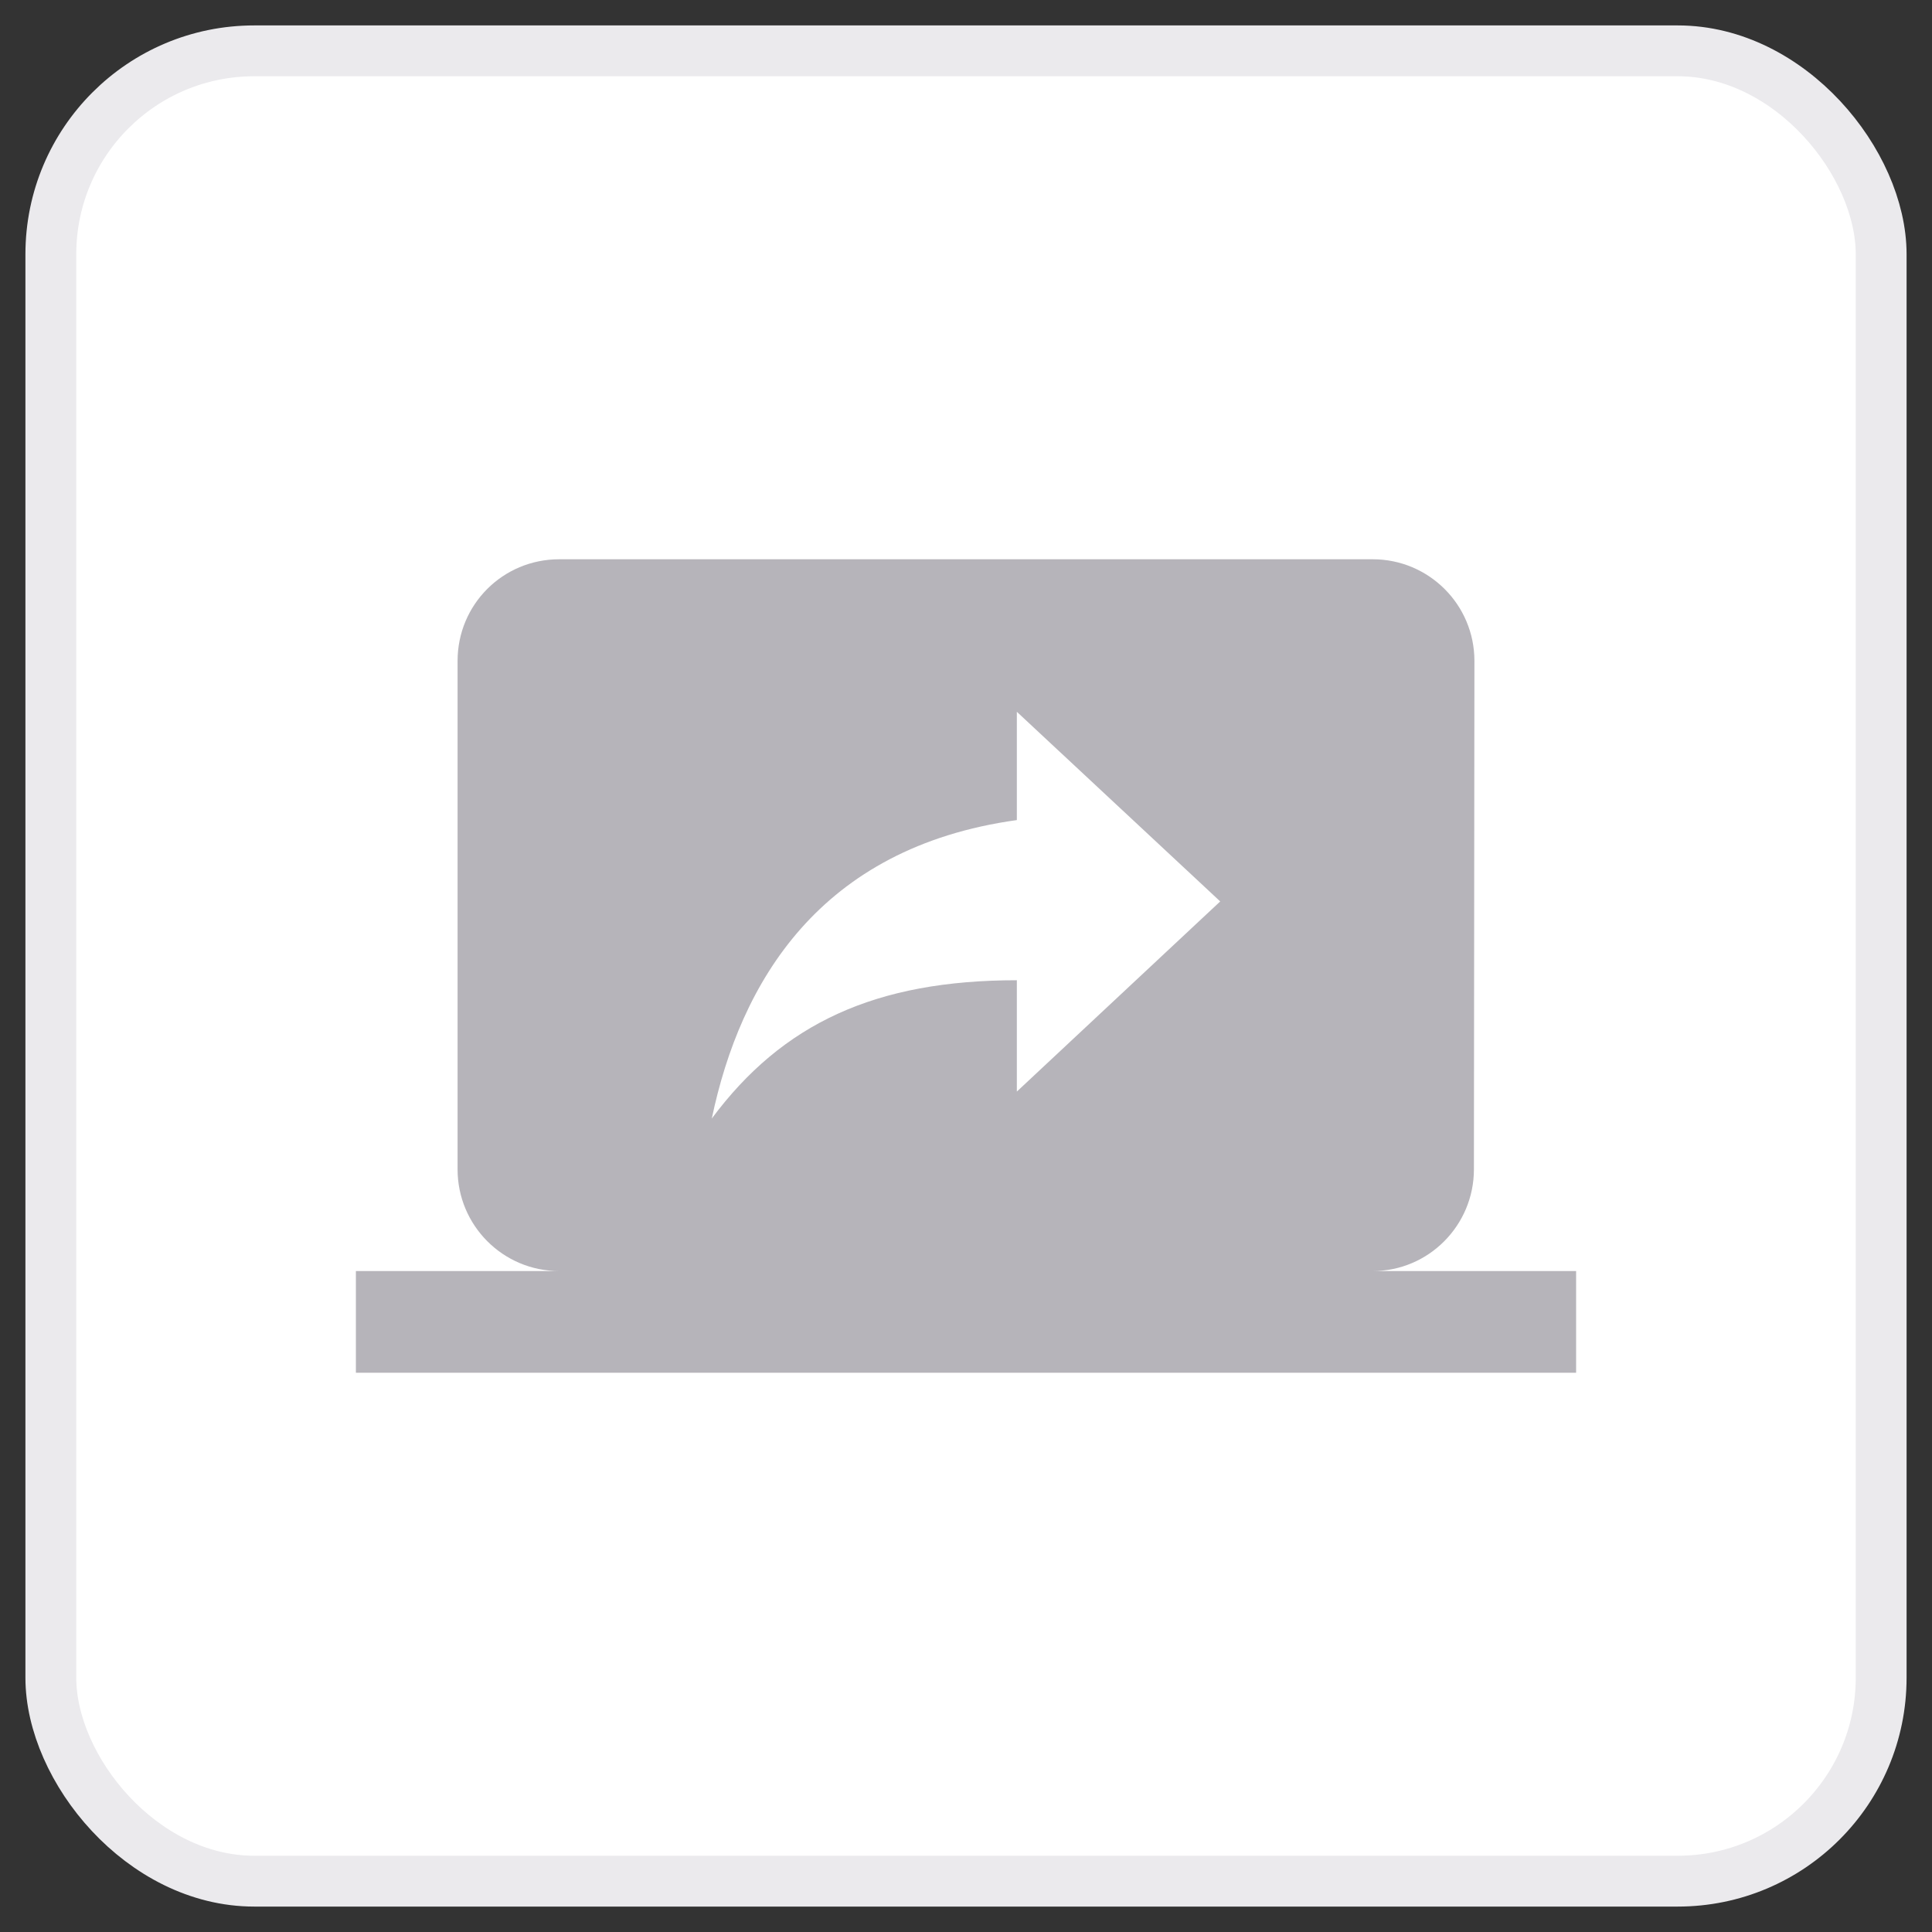 <svg viewBox="0 0 38 38" fill="none" xmlns="http://www.w3.org/2000/svg">
<rect x="0" y="0" width="38" height="38" fill="#333333" stroke="none"/>
<rect x="1" y="1" width="36" height="36" rx="4" fill="white" stroke="#EBEAED"/>
<path d="M27 25C28.1 25 28.99 24.1 28.99 23L29 13C29 11.89 28.1 11 27 11H11C9.89 11 9 11.89 9 13V23C9 24.1 9.89 25 11 25H7V27H31V25H27ZM20 21.47V19.28C17.22 19.28 15.39 20.13 14 22C14.56 19.33 16.11 16.67 20 16.13V14L24 17.73L20 21.47Z" fill="#B6B4BA"/>
<mask id="mask0_1314_10568" style="mask-type:alpha" maskUnits="userSpaceOnUse" x="0" y="0" width="38" height="38">
<rect x="1" y="1" width="36" height="36" rx="4" fill="white" stroke="white"/>
</mask>
<g mask="url(#mask0_1314_10568)">
</g>
</svg>
